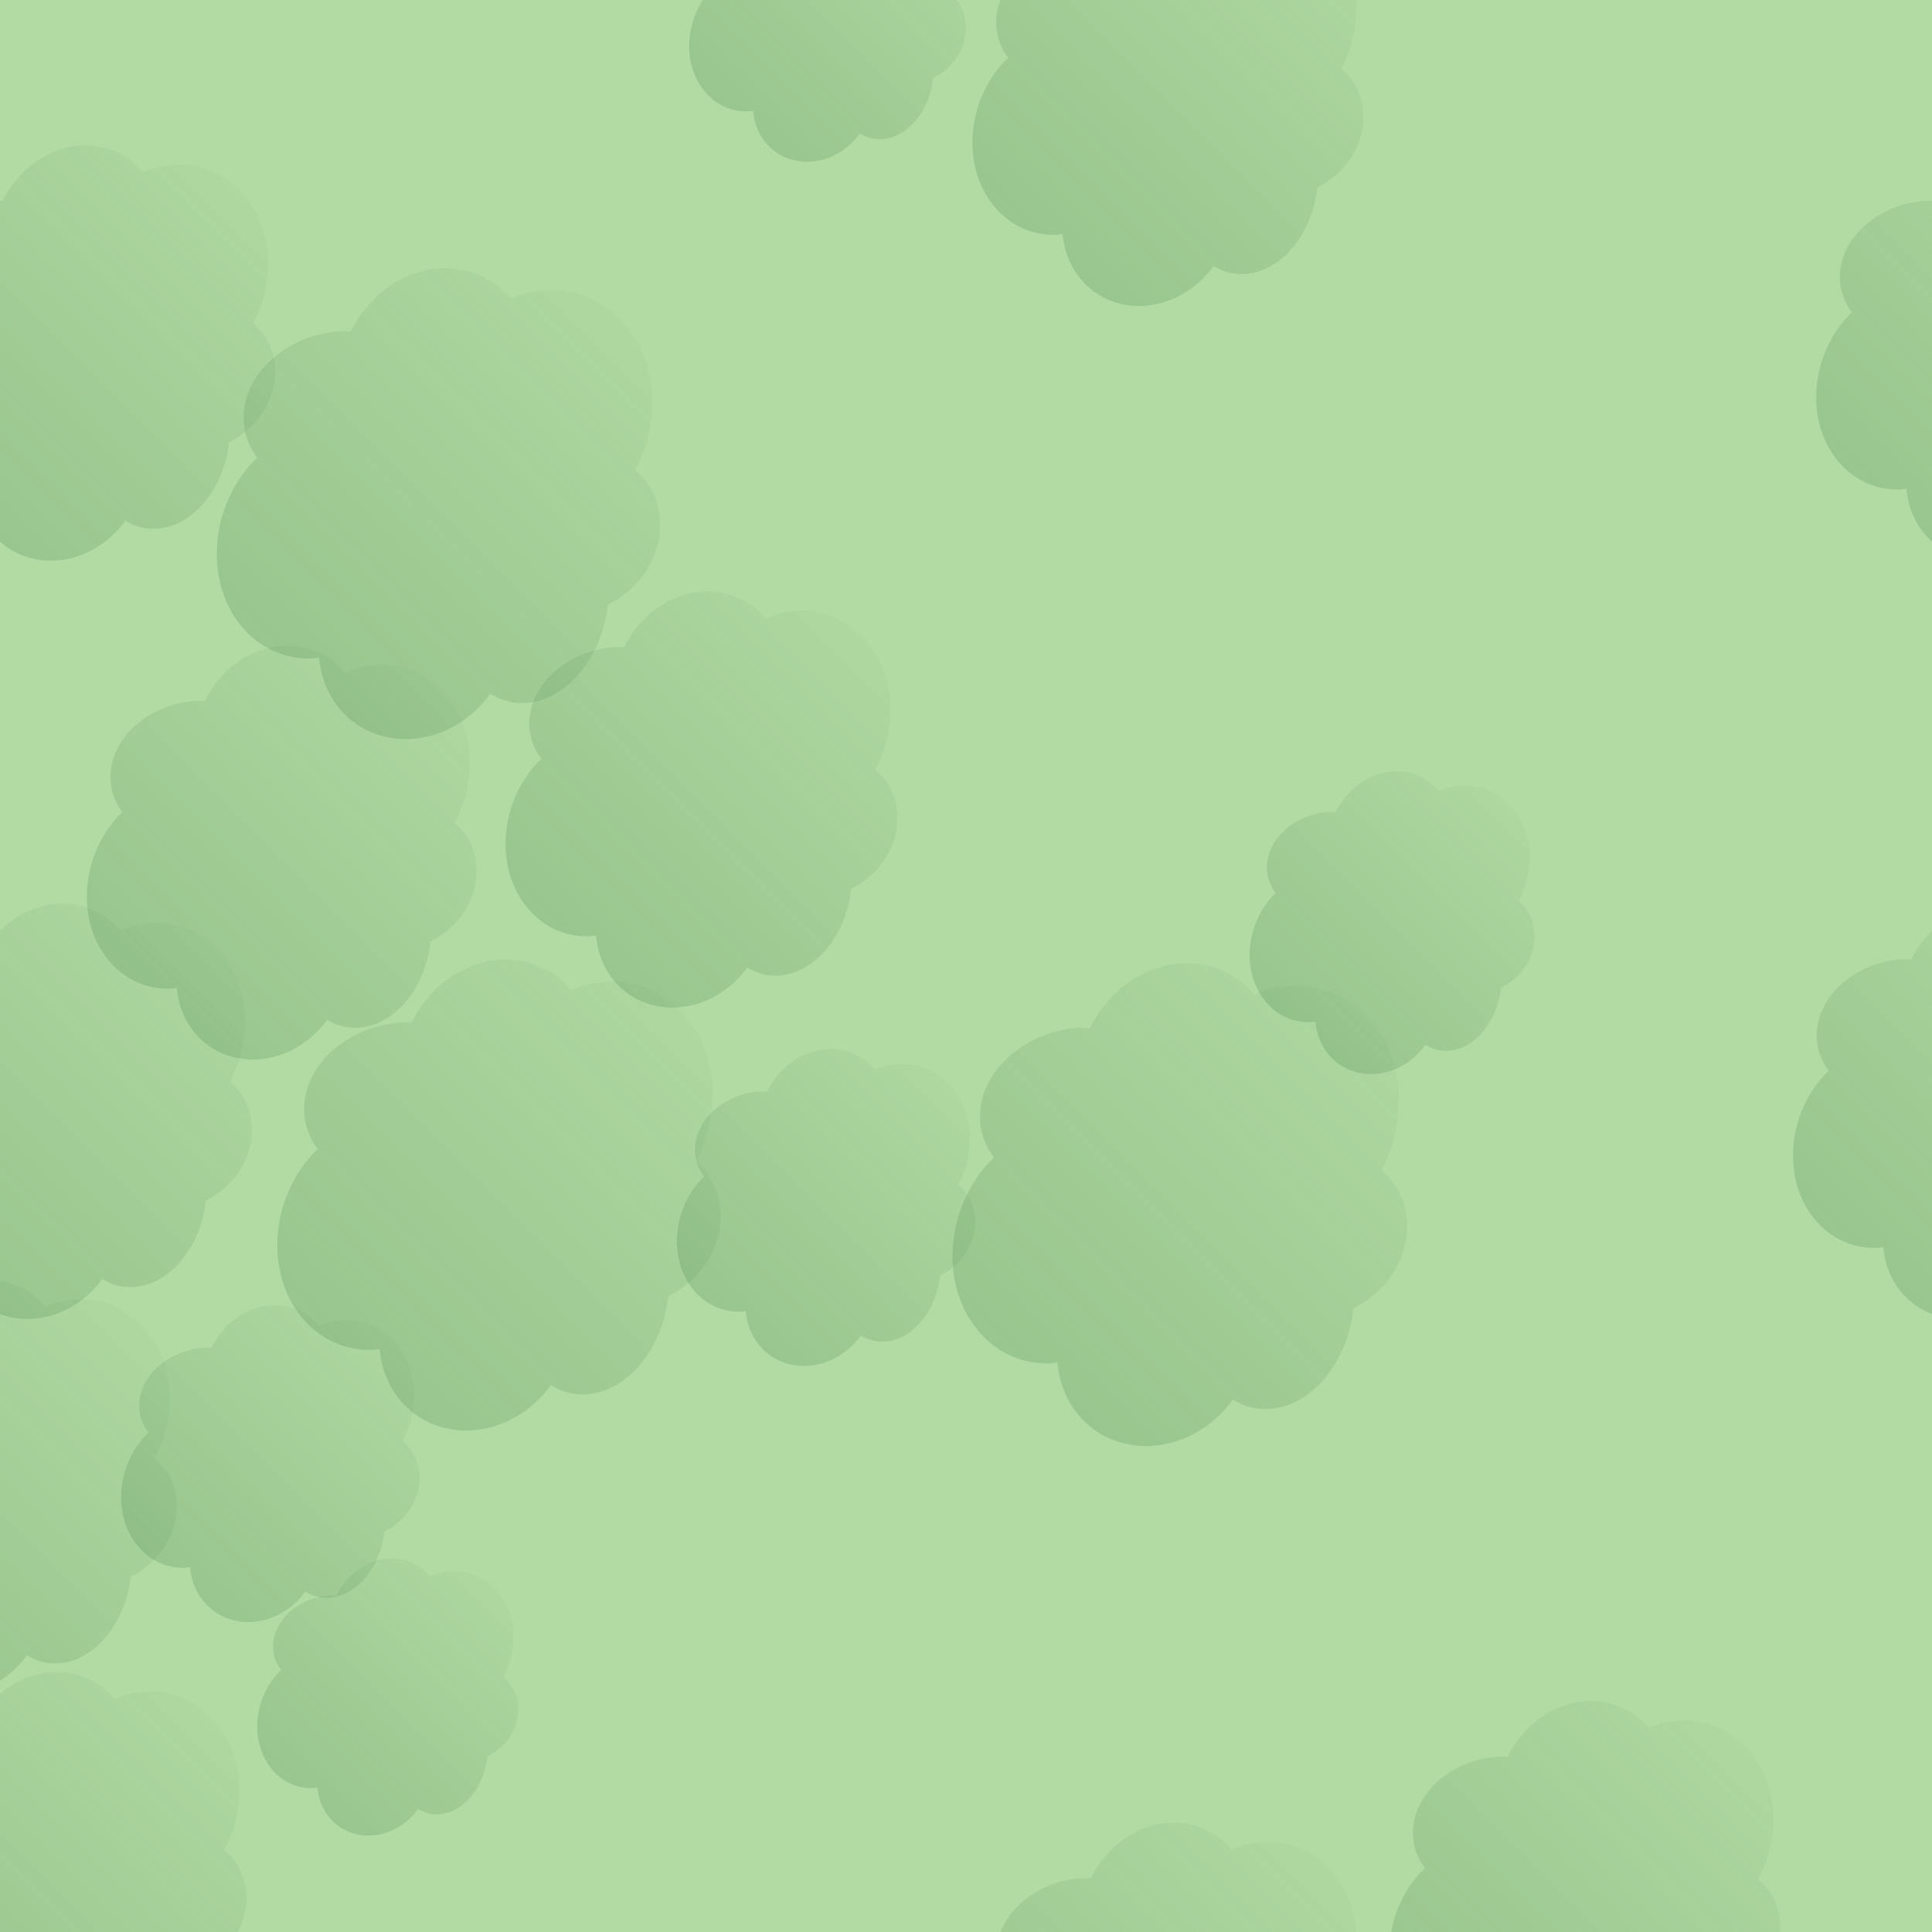 <?xml version="1.0" encoding="UTF-8" standalone="no"?>
<!-- Created with Inkscape (http://www.inkscape.org/) -->

<svg
   xmlns:dc="http://purl.org/dc/elements/1.1/"
   xmlns:cc="http://creativecommons.org/ns#"
   xmlns:rdf="http://www.w3.org/1999/02/22-rdf-syntax-ns#"
   xmlns:svg="http://www.w3.org/2000/svg"
   xmlns="http://www.w3.org/2000/svg"
   xmlns:xlink="http://www.w3.org/1999/xlink"
   xmlns:sodipodi="http://sodipodi.sourceforge.net/DTD/sodipodi-0.dtd"
   xmlns:inkscape="http://www.inkscape.org/namespaces/inkscape"
   id="svg6763"
   height="100"
   width="100"
   version="1.1"
   inkscape:version="0.91 r13725"
   sodipodi:docname="p_wood-deciduous.svg">
  <sodipodi:namedview
     pagecolor="#ffffff"
     bordercolor="#666666"
     borderopacity="1"
     objecttolerance="10"
     gridtolerance="10"
     guidetolerance="10"
     inkscape:pageopacity="0"
     inkscape:pageshadow="2"
     inkscape:window-width="1920"
     inkscape:window-height="1178"
     id="namedview50"
     showgrid="false"
     inkscape:zoom="2.36"
     inkscape:cx="-18.13937"
     inkscape:cy="57.036696"
     inkscape:window-x="-8"
     inkscape:window-y="-8"
     inkscape:window-maximized="1"
     inkscape:current-layer="layer3" />
  <defs
     id="defs6765">
    <linearGradient
       id="linearGradient7192"
       y2="948.03"
       gradientUnits="userSpaceOnUse"
       x2="500.55"
       gradientTransform="matrix(0.552,-0.552,0.552,0.552,-340.097,155.182)"
       y1="948.03"
       x1="468.39">
      <stop
         id="stop6246"
         stop-color="#548c54"
         stop-opacity="0.806"
         offset="0" />
      <stop
         id="stop6248"
         stop-color="#548c54"
         stop-opacity="0.121"
         offset="1" />
    </linearGradient>
    <linearGradient
       inkscape:collect="always"
       xlink:href="#linearGradient7192-7"
       id="linearGradient3071-1"
       gradientUnits="userSpaceOnUse"
       gradientTransform="matrix(0.552,-0.552,0.552,0.552,-645.225,-214.001)"
       x1="468.39"
       y1="948.03"
       x2="500.55"
       y2="948.03" />
    <linearGradient
       id="linearGradient7192-7"
       y2="948.03"
       gradientUnits="userSpaceOnUse"
       x2="500.55"
       gradientTransform="matrix(0.552,-0.552,0.552,0.552,-340.097,155.182)"
       y1="948.03"
       x1="468.39">
      <stop
         id="stop6246-4"
         stop-color="#548c54"
         stop-opacity="0.806"
         offset="0" />
      <stop
         id="stop6248-0"
         stop-color="#548c54"
         stop-opacity="0.121"
         offset="1" />
    </linearGradient>
    <linearGradient
       inkscape:collect="always"
       xlink:href="#linearGradient7192-7"
       id="linearGradient3093"
       gradientUnits="userSpaceOnUse"
       gradientTransform="matrix(0.552,-0.552,0.552,0.552,-645.225,-214.001)"
       x1="468.39"
       y1="948.03"
       x2="500.55"
       y2="948.03" />
    <linearGradient
       id="linearGradient3095"
       y2="948.03"
       gradientUnits="userSpaceOnUse"
       x2="500.55"
       gradientTransform="matrix(0.552,-0.552,0.552,0.552,-340.097,155.182)"
       y1="948.03"
       x1="468.39">
      <stop
         id="stop3097"
         stop-color="#548c54"
         stop-opacity="0.806"
         offset="0" />
      <stop
         id="stop3099"
         stop-color="#548c54"
         stop-opacity="0.121"
         offset="1" />
    </linearGradient>
    <linearGradient
       inkscape:collect="always"
       xlink:href="#linearGradient7192-7"
       id="linearGradient3101"
       gradientUnits="userSpaceOnUse"
       gradientTransform="matrix(0.552,-0.552,0.552,0.552,-645.225,-214.001)"
       x1="468.39"
       y1="948.03"
       x2="500.55"
       y2="948.03" />
    <linearGradient
       id="linearGradient3103"
       y2="948.03"
       gradientUnits="userSpaceOnUse"
       x2="500.55"
       gradientTransform="matrix(0.552,-0.552,0.552,0.552,-340.097,155.182)"
       y1="948.03"
       x1="468.39">
      <stop
         id="stop3105"
         stop-color="#548c54"
         stop-opacity="0.806"
         offset="0" />
      <stop
         id="stop3107"
         stop-color="#548c54"
         stop-opacity="0.121"
         offset="1" />
    </linearGradient>
    <linearGradient
       inkscape:collect="always"
       xlink:href="#linearGradient7192-7"
       id="linearGradient3109"
       gradientUnits="userSpaceOnUse"
       gradientTransform="matrix(0.552,-0.552,0.552,0.552,-645.225,-214.001)"
       x1="468.39"
       y1="948.03"
       x2="500.55"
       y2="948.03" />
    <linearGradient
       id="linearGradient3111"
       y2="948.03"
       gradientUnits="userSpaceOnUse"
       x2="500.55"
       gradientTransform="matrix(0.552,-0.552,0.552,0.552,-340.097,155.182)"
       y1="948.03"
       x1="468.39">
      <stop
         id="stop3113"
         stop-color="#548c54"
         stop-opacity="0.806"
         offset="0" />
      <stop
         id="stop3115"
         stop-color="#548c54"
         stop-opacity="0.121"
         offset="1" />
    </linearGradient>
    <linearGradient
       inkscape:collect="always"
       xlink:href="#linearGradient7192-7"
       id="linearGradient3117"
       gradientUnits="userSpaceOnUse"
       gradientTransform="matrix(0.552,-0.552,0.552,0.552,-645.225,-214.001)"
       x1="468.39"
       y1="948.03"
       x2="500.55"
       y2="948.03" />
    <linearGradient
       id="linearGradient3119"
       y2="948.03"
       gradientUnits="userSpaceOnUse"
       x2="500.55"
       gradientTransform="matrix(0.552,-0.552,0.552,0.552,-340.097,155.182)"
       y1="948.03"
       x1="468.39">
      <stop
         id="stop3121"
         stop-color="#548c54"
         stop-opacity="0.806"
         offset="0" />
      <stop
         id="stop3123"
         stop-color="#548c54"
         stop-opacity="0.121"
         offset="1" />
    </linearGradient>
    <linearGradient
       inkscape:collect="always"
       xlink:href="#linearGradient7192-7"
       id="linearGradient3125"
       gradientUnits="userSpaceOnUse"
       gradientTransform="matrix(0.552,-0.552,0.552,0.552,-645.225,-214.001)"
       x1="468.39"
       y1="948.03"
       x2="500.55"
       y2="948.03" />
    <linearGradient
       id="linearGradient3127"
       y2="948.03"
       gradientUnits="userSpaceOnUse"
       x2="500.55"
       gradientTransform="matrix(0.552,-0.552,0.552,0.552,-340.097,155.182)"
       y1="948.03"
       x1="468.39">
      <stop
         id="stop3129"
         stop-color="#548c54"
         stop-opacity="0.806"
         offset="0" />
      <stop
         id="stop3131"
         stop-color="#548c54"
         stop-opacity="0.121"
         offset="1" />
    </linearGradient>
    <linearGradient
       inkscape:collect="always"
       xlink:href="#linearGradient7192-7"
       id="linearGradient3133"
       gradientUnits="userSpaceOnUse"
       gradientTransform="matrix(0.552,-0.552,0.552,0.552,-645.225,-214.001)"
       x1="468.39"
       y1="948.03"
       x2="500.55"
       y2="948.03" />
    <linearGradient
       id="linearGradient3135"
       y2="948.03"
       gradientUnits="userSpaceOnUse"
       x2="500.55"
       gradientTransform="matrix(0.552,-0.552,0.552,0.552,-340.097,155.182)"
       y1="948.03"
       x1="468.39">
      <stop
         id="stop3137"
         stop-color="#548c54"
         stop-opacity="0.806"
         offset="0" />
      <stop
         id="stop3139"
         stop-color="#548c54"
         stop-opacity="0.121"
         offset="1" />
    </linearGradient>
    <linearGradient
       inkscape:collect="always"
       xlink:href="#linearGradient7192-7"
       id="linearGradient3141"
       gradientUnits="userSpaceOnUse"
       gradientTransform="matrix(0.552,-0.552,0.552,0.552,-645.225,-214.001)"
       x1="468.39"
       y1="948.03"
       x2="500.55"
       y2="948.03" />
    <linearGradient
       id="linearGradient3143"
       y2="948.03"
       gradientUnits="userSpaceOnUse"
       x2="500.55"
       gradientTransform="matrix(0.552,-0.552,0.552,0.552,-340.097,155.182)"
       y1="948.03"
       x1="468.39">
      <stop
         id="stop3145"
         stop-color="#548c54"
         stop-opacity="0.806"
         offset="0" />
      <stop
         id="stop3147"
         stop-color="#548c54"
         stop-opacity="0.121"
         offset="1" />
    </linearGradient>
    <linearGradient
       inkscape:collect="always"
       xlink:href="#linearGradient7192-7"
       id="linearGradient3149"
       gradientUnits="userSpaceOnUse"
       gradientTransform="matrix(0.552,-0.552,0.552,0.552,-645.225,-214.001)"
       x1="468.39"
       y1="948.03"
       x2="500.55"
       y2="948.03" />
    <linearGradient
       id="linearGradient3151"
       y2="948.03"
       gradientUnits="userSpaceOnUse"
       x2="500.55"
       gradientTransform="matrix(0.552,-0.552,0.552,0.552,-340.097,155.182)"
       y1="948.03"
       x1="468.39">
      <stop
         id="stop3153"
         stop-color="#548c54"
         stop-opacity="0.806"
         offset="0" />
      <stop
         id="stop3155"
         stop-color="#548c54"
         stop-opacity="0.121"
         offset="1" />
    </linearGradient>
    <linearGradient
       inkscape:collect="always"
       xlink:href="#linearGradient7192-7"
       id="linearGradient3157"
       gradientUnits="userSpaceOnUse"
       gradientTransform="matrix(0.552,-0.552,0.552,0.552,-645.225,-214.001)"
       x1="468.39"
       y1="948.03"
       x2="500.55"
       y2="948.03" />
    <linearGradient
       id="linearGradient3159"
       y2="948.03"
       gradientUnits="userSpaceOnUse"
       x2="500.55"
       gradientTransform="matrix(0.552,-0.552,0.552,0.552,-340.097,155.182)"
       y1="948.03"
       x1="468.39">
      <stop
         id="stop3161"
         stop-color="#548c54"
         stop-opacity="0.806"
         offset="0" />
      <stop
         id="stop3163"
         stop-color="#548c54"
         stop-opacity="0.121"
         offset="1" />
    </linearGradient>
    <linearGradient
       inkscape:collect="always"
       xlink:href="#linearGradient7192-7"
       id="linearGradient3165"
       gradientUnits="userSpaceOnUse"
       gradientTransform="matrix(0.552,-0.552,0.552,0.552,-645.225,-214.001)"
       x1="468.39"
       y1="948.03"
       x2="500.55"
       y2="948.03" />
    <linearGradient
       id="linearGradient3167"
       y2="948.03"
       gradientUnits="userSpaceOnUse"
       x2="500.55"
       gradientTransform="matrix(0.552,-0.552,0.552,0.552,-340.097,155.182)"
       y1="948.03"
       x1="468.39">
      <stop
         id="stop3169"
         stop-color="#548c54"
         stop-opacity="0.806"
         offset="0" />
      <stop
         id="stop3171"
         stop-color="#548c54"
         stop-opacity="0.121"
         offset="1" />
    </linearGradient>
    <linearGradient
       inkscape:collect="always"
       xlink:href="#linearGradient7192-7"
       id="linearGradient3173"
       gradientUnits="userSpaceOnUse"
       gradientTransform="matrix(0.552,-0.552,0.552,0.552,-645.225,-214.001)"
       x1="468.39"
       y1="948.03"
       x2="500.55"
       y2="948.03" />
    <linearGradient
       id="linearGradient3175"
       y2="948.03"
       gradientUnits="userSpaceOnUse"
       x2="500.55"
       gradientTransform="matrix(0.552,-0.552,0.552,0.552,-340.097,155.182)"
       y1="948.03"
       x1="468.39">
      <stop
         id="stop3177"
         stop-color="#548c54"
         stop-opacity="0.806"
         offset="0" />
      <stop
         id="stop3179"
         stop-color="#548c54"
         stop-opacity="0.121"
         offset="1" />
    </linearGradient>
    <linearGradient
       inkscape:collect="always"
       xlink:href="#linearGradient7192-7"
       id="linearGradient3181"
       gradientUnits="userSpaceOnUse"
       gradientTransform="matrix(0.552,-0.552,0.552,0.552,-645.225,-214.001)"
       x1="468.39"
       y1="948.03"
       x2="500.55"
       y2="948.03" />
    <linearGradient
       id="linearGradient3183"
       y2="948.03"
       gradientUnits="userSpaceOnUse"
       x2="500.55"
       gradientTransform="matrix(0.552,-0.552,0.552,0.552,-340.097,155.182)"
       y1="948.03"
       x1="468.39">
      <stop
         id="stop3185"
         stop-color="#548c54"
         stop-opacity="0.806"
         offset="0" />
      <stop
         id="stop3187"
         stop-color="#548c54"
         stop-opacity="0.121"
         offset="1" />
    </linearGradient>
    <linearGradient
       inkscape:collect="always"
       xlink:href="#linearGradient7192-7"
       id="linearGradient3189"
       gradientUnits="userSpaceOnUse"
       gradientTransform="matrix(0.552,-0.552,0.552,0.552,-645.225,-214.001)"
       x1="468.39"
       y1="948.03"
       x2="500.55"
       y2="948.03" />
    <linearGradient
       id="linearGradient3191"
       y2="948.03"
       gradientUnits="userSpaceOnUse"
       x2="500.55"
       gradientTransform="matrix(0.552,-0.552,0.552,0.552,-340.097,155.182)"
       y1="948.03"
       x1="468.39">
      <stop
         id="stop3193"
         stop-color="#548c54"
         stop-opacity="0.806"
         offset="0" />
      <stop
         id="stop3195"
         stop-color="#548c54"
         stop-opacity="0.121"
         offset="1" />
    </linearGradient>
    <linearGradient
       inkscape:collect="always"
       xlink:href="#linearGradient7192-7"
       id="linearGradient3197"
       gradientUnits="userSpaceOnUse"
       gradientTransform="matrix(0.552,-0.552,0.552,0.552,-645.225,-214.001)"
       x1="468.39"
       y1="948.03"
       x2="500.55"
       y2="948.03" />
    <linearGradient
       id="linearGradient3199"
       y2="948.03"
       gradientUnits="userSpaceOnUse"
       x2="500.55"
       gradientTransform="matrix(0.552,-0.552,0.552,0.552,-340.097,155.182)"
       y1="948.03"
       x1="468.39">
      <stop
         id="stop3201"
         stop-color="#548c54"
         stop-opacity="0.806"
         offset="0" />
      <stop
         id="stop3203"
         stop-color="#548c54"
         stop-opacity="0.121"
         offset="1" />
    </linearGradient>
    <linearGradient
       inkscape:collect="always"
       xlink:href="#linearGradient7192-7"
       id="linearGradient3205"
       gradientUnits="userSpaceOnUse"
       gradientTransform="matrix(0.552,-0.552,0.552,0.552,-645.225,-214.001)"
       x1="468.39"
       y1="948.03"
       x2="500.55"
       y2="948.03" />
    <linearGradient
       id="linearGradient3207"
       y2="948.03"
       gradientUnits="userSpaceOnUse"
       x2="500.55"
       gradientTransform="matrix(0.552,-0.552,0.552,0.552,-340.097,155.182)"
       y1="948.03"
       x1="468.39">
      <stop
         id="stop3209"
         stop-color="#548c54"
         stop-opacity="0.806"
         offset="0" />
      <stop
         id="stop3211"
         stop-color="#548c54"
         stop-opacity="0.121"
         offset="1" />
    </linearGradient>
    <linearGradient
       inkscape:collect="always"
       xlink:href="#linearGradient7192-7"
       id="linearGradient3213"
       gradientUnits="userSpaceOnUse"
       gradientTransform="matrix(0.552,-0.552,0.552,0.552,-645.225,-214.001)"
       x1="468.39"
       y1="948.03"
       x2="500.55"
       y2="948.03" />
    <linearGradient
       id="linearGradient3215"
       y2="948.03"
       gradientUnits="userSpaceOnUse"
       x2="500.55"
       gradientTransform="matrix(0.552,-0.552,0.552,0.552,-340.097,155.182)"
       y1="948.03"
       x1="468.39">
      <stop
         id="stop3217"
         stop-color="#548c54"
         stop-opacity="0.806"
         offset="0" />
      <stop
         id="stop3219"
         stop-color="#548c54"
         stop-opacity="0.121"
         offset="1" />
    </linearGradient>
    <linearGradient
       inkscape:collect="always"
       xlink:href="#linearGradient7192-7"
       id="linearGradient3221"
       gradientUnits="userSpaceOnUse"
       gradientTransform="matrix(0.552,-0.552,0.552,0.552,-645.225,-214.001)"
       x1="468.39"
       y1="948.03"
       x2="500.55"
       y2="948.03" />
    <linearGradient
       id="linearGradient3223"
       y2="948.03"
       gradientUnits="userSpaceOnUse"
       x2="500.55"
       gradientTransform="matrix(0.552,-0.552,0.552,0.552,-340.097,155.182)"
       y1="948.03"
       x1="468.39">
      <stop
         id="stop3225"
         stop-color="#548c54"
         stop-opacity="0.806"
         offset="0" />
      <stop
         id="stop3227"
         stop-color="#548c54"
         stop-opacity="0.121"
         offset="1" />
    </linearGradient>
    <linearGradient
       inkscape:collect="always"
       xlink:href="#linearGradient7192-7"
       id="linearGradient3229"
       gradientUnits="userSpaceOnUse"
       gradientTransform="matrix(0.552,-0.552,0.552,0.552,-645.225,-214.001)"
       x1="468.39"
       y1="948.03"
       x2="500.55"
       y2="948.03" />
    <linearGradient
       id="linearGradient3231"
       y2="948.03"
       gradientUnits="userSpaceOnUse"
       x2="500.55"
       gradientTransform="matrix(0.552,-0.552,0.552,0.552,-340.097,155.182)"
       y1="948.03"
       x1="468.39">
      <stop
         id="stop3233"
         stop-color="#548c54"
         stop-opacity="0.806"
         offset="0" />
      <stop
         id="stop3235"
         stop-color="#548c54"
         stop-opacity="0.121"
         offset="1" />
    </linearGradient>
    <linearGradient
       inkscape:collect="always"
       xlink:href="#linearGradient7192-7"
       id="linearGradient3237"
       gradientUnits="userSpaceOnUse"
       gradientTransform="matrix(0.552,-0.552,0.552,0.552,-645.225,-214.001)"
       x1="468.39"
       y1="948.03"
       x2="500.55"
       y2="948.03" />
    <linearGradient
       id="linearGradient3239"
       y2="948.03"
       gradientUnits="userSpaceOnUse"
       x2="500.55"
       gradientTransform="matrix(0.552,-0.552,0.552,0.552,-340.097,155.182)"
       y1="948.03"
       x1="468.39">
      <stop
         id="stop3241"
         stop-color="#548c54"
         stop-opacity="0.806"
         offset="0" />
      <stop
         id="stop3243"
         stop-color="#548c54"
         stop-opacity="0.121"
         offset="1" />
    </linearGradient>
    <linearGradient
       inkscape:collect="always"
       xlink:href="#linearGradient7192-7"
       id="linearGradient3245"
       gradientUnits="userSpaceOnUse"
       gradientTransform="matrix(0.552,-0.552,0.552,0.552,-645.225,-214.001)"
       x1="468.39"
       y1="948.03"
       x2="500.55"
       y2="948.03" />
    <linearGradient
       id="linearGradient3247"
       y2="948.03"
       gradientUnits="userSpaceOnUse"
       x2="500.55"
       gradientTransform="matrix(0.552,-0.552,0.552,0.552,-340.097,155.182)"
       y1="948.03"
       x1="468.39">
      <stop
         id="stop3249"
         stop-color="#548c54"
         stop-opacity="0.806"
         offset="0" />
      <stop
         id="stop3251"
         stop-color="#548c54"
         stop-opacity="0.121"
         offset="1" />
    </linearGradient>
    <linearGradient
       inkscape:collect="always"
       xlink:href="#linearGradient7192-7"
       id="linearGradient3253"
       gradientUnits="userSpaceOnUse"
       gradientTransform="matrix(0.552,-0.552,0.552,0.552,-645.225,-214.001)"
       x1="468.39"
       y1="948.03"
       x2="500.55"
       y2="948.03" />
    <linearGradient
       id="linearGradient3255"
       y2="948.03"
       gradientUnits="userSpaceOnUse"
       x2="500.55"
       gradientTransform="matrix(0.552,-0.552,0.552,0.552,-340.097,155.182)"
       y1="948.03"
       x1="468.39">
      <stop
         id="stop3257"
         stop-color="#548c54"
         stop-opacity="0.806"
         offset="0" />
      <stop
         id="stop3259"
         stop-color="#548c54"
         stop-opacity="0.121"
         offset="1" />
    </linearGradient>
    <linearGradient
       inkscape:collect="always"
       xlink:href="#linearGradient7192-7"
       id="linearGradient3261"
       gradientUnits="userSpaceOnUse"
       gradientTransform="matrix(0.552,-0.552,0.552,0.552,-645.225,-214.001)"
       x1="468.39"
       y1="948.03"
       x2="500.55"
       y2="948.03" />
    <linearGradient
       id="linearGradient3263"
       y2="948.03"
       gradientUnits="userSpaceOnUse"
       x2="500.55"
       gradientTransform="matrix(0.552,-0.552,0.552,0.552,-340.097,155.182)"
       y1="948.03"
       x1="468.39">
      <stop
         id="stop3265"
         stop-color="#548c54"
         stop-opacity="0.806"
         offset="0" />
      <stop
         id="stop3267"
         stop-color="#548c54"
         stop-opacity="0.121"
         offset="1" />
    </linearGradient>
    <linearGradient
       inkscape:collect="always"
       xlink:href="#linearGradient7192-7"
       id="linearGradient3269"
       gradientUnits="userSpaceOnUse"
       gradientTransform="matrix(0.552,-0.552,0.552,0.552,-645.225,-214.001)"
       x1="468.39"
       y1="948.03"
       x2="500.55"
       y2="948.03" />
    <linearGradient
       id="linearGradient3271"
       y2="948.03"
       gradientUnits="userSpaceOnUse"
       x2="500.55"
       gradientTransform="matrix(0.552,-0.552,0.552,0.552,-340.097,155.182)"
       y1="948.03"
       x1="468.39">
      <stop
         id="stop3273"
         stop-color="#548c54"
         stop-opacity="0.806"
         offset="0" />
      <stop
         id="stop3275"
         stop-color="#548c54"
         stop-opacity="0.121"
         offset="1" />
    </linearGradient>
    <linearGradient
       inkscape:collect="always"
       xlink:href="#linearGradient7192-7"
       id="linearGradient3277"
       gradientUnits="userSpaceOnUse"
       gradientTransform="matrix(0.552,-0.552,0.552,0.552,-645.225,-214.001)"
       x1="468.39"
       y1="948.03"
       x2="500.55"
       y2="948.03" />
    <linearGradient
       id="linearGradient3279"
       y2="948.03"
       gradientUnits="userSpaceOnUse"
       x2="500.55"
       gradientTransform="matrix(0.552,-0.552,0.552,0.552,-340.097,155.182)"
       y1="948.03"
       x1="468.39">
      <stop
         id="stop3281"
         stop-color="#548c54"
         stop-opacity="0.806"
         offset="0" />
      <stop
         id="stop3283"
         stop-color="#548c54"
         stop-opacity="0.121"
         offset="1" />
    </linearGradient>
    <linearGradient
       inkscape:collect="always"
       xlink:href="#linearGradient7192-7"
       id="linearGradient3285"
       gradientUnits="userSpaceOnUse"
       gradientTransform="matrix(0.552,-0.552,0.552,0.552,-645.225,-214.001)"
       x1="468.39"
       y1="948.03"
       x2="500.55"
       y2="948.03" />
    <linearGradient
       id="linearGradient3287"
       y2="948.03"
       gradientUnits="userSpaceOnUse"
       x2="500.55"
       gradientTransform="matrix(0.552,-0.552,0.552,0.552,-340.097,155.182)"
       y1="948.03"
       x1="468.39">
      <stop
         id="stop3289"
         stop-color="#548c54"
         stop-opacity="0.806"
         offset="0" />
      <stop
         id="stop3291"
         stop-color="#548c54"
         stop-opacity="0.121"
         offset="1" />
    </linearGradient>
    <linearGradient
       inkscape:collect="always"
       xlink:href="#linearGradient7192-7"
       id="linearGradient3293"
       gradientUnits="userSpaceOnUse"
       gradientTransform="matrix(0.552,-0.552,0.552,0.552,-645.225,-214.001)"
       x1="468.39"
       y1="948.03"
       x2="500.55"
       y2="948.03" />
    <linearGradient
       id="linearGradient3295"
       y2="948.03"
       gradientUnits="userSpaceOnUse"
       x2="500.55"
       gradientTransform="matrix(0.552,-0.552,0.552,0.552,-340.097,155.182)"
       y1="948.03"
       x1="468.39">
      <stop
         id="stop3297"
         stop-color="#548c54"
         stop-opacity="0.806"
         offset="0" />
      <stop
         id="stop3299"
         stop-color="#548c54"
         stop-opacity="0.121"
         offset="1" />
    </linearGradient>
    <linearGradient
       inkscape:collect="always"
       xlink:href="#linearGradient7192-7"
       id="linearGradient3301"
       gradientUnits="userSpaceOnUse"
       gradientTransform="matrix(0.552,-0.552,0.552,0.552,-645.225,-214.001)"
       x1="468.39"
       y1="948.03"
       x2="500.55"
       y2="948.03" />
    <linearGradient
       id="linearGradient3303"
       y2="948.03"
       gradientUnits="userSpaceOnUse"
       x2="500.55"
       gradientTransform="matrix(0.552,-0.552,0.552,0.552,-340.097,155.182)"
       y1="948.03"
       x1="468.39">
      <stop
         id="stop3305"
         stop-color="#548c54"
         stop-opacity="0.806"
         offset="0" />
      <stop
         id="stop3307"
         stop-color="#548c54"
         stop-opacity="0.121"
         offset="1" />
    </linearGradient>
    <linearGradient
       inkscape:collect="always"
       xlink:href="#linearGradient7192-7"
       id="linearGradient3309"
       gradientUnits="userSpaceOnUse"
       gradientTransform="matrix(0.552,-0.552,0.552,0.552,-645.225,-214.001)"
       x1="468.39"
       y1="948.03"
       x2="500.55"
       y2="948.03" />
    <linearGradient
       id="linearGradient3311"
       y2="948.03"
       gradientUnits="userSpaceOnUse"
       x2="500.55"
       gradientTransform="matrix(0.552,-0.552,0.552,0.552,-340.097,155.182)"
       y1="948.03"
       x1="468.39">
      <stop
         id="stop3313"
         stop-color="#548c54"
         stop-opacity="0.806"
         offset="0" />
      <stop
         id="stop3315"
         stop-color="#548c54"
         stop-opacity="0.121"
         offset="1" />
    </linearGradient>
    <linearGradient
       inkscape:collect="always"
       xlink:href="#linearGradient7192-7"
       id="linearGradient3317"
       gradientUnits="userSpaceOnUse"
       gradientTransform="matrix(0.552,-0.552,0.552,0.552,-645.225,-214.001)"
       x1="468.39"
       y1="948.03"
       x2="500.55"
       y2="948.03" />
    <linearGradient
       id="linearGradient3319"
       y2="948.03"
       gradientUnits="userSpaceOnUse"
       x2="500.55"
       gradientTransform="matrix(0.552,-0.552,0.552,0.552,-340.097,155.182)"
       y1="948.03"
       x1="468.39">
      <stop
         id="stop3321"
         stop-color="#548c54"
         stop-opacity="0.806"
         offset="0" />
      <stop
         id="stop3323"
         stop-color="#548c54"
         stop-opacity="0.121"
         offset="1" />
    </linearGradient>
    <linearGradient
       inkscape:collect="always"
       xlink:href="#linearGradient7192-7"
       id="linearGradient3325"
       gradientUnits="userSpaceOnUse"
       gradientTransform="matrix(0.552,-0.552,0.552,0.552,-645.225,-214.001)"
       x1="468.39"
       y1="948.03"
       x2="500.55"
       y2="948.03" />
    <linearGradient
       id="linearGradient3327"
       y2="948.03"
       gradientUnits="userSpaceOnUse"
       x2="500.55"
       gradientTransform="matrix(0.552,-0.552,0.552,0.552,-340.097,155.182)"
       y1="948.03"
       x1="468.39">
      <stop
         id="stop3329"
         stop-color="#548c54"
         stop-opacity="0.806"
         offset="0" />
      <stop
         id="stop3331"
         stop-color="#548c54"
         stop-opacity="0.121"
         offset="1" />
    </linearGradient>
    <linearGradient
       inkscape:collect="always"
       xlink:href="#linearGradient7192-7"
       id="linearGradient3333"
       gradientUnits="userSpaceOnUse"
       gradientTransform="matrix(0.552,-0.552,0.552,0.552,-645.225,-214.001)"
       x1="468.39"
       y1="948.03"
       x2="500.55"
       y2="948.03" />
    <linearGradient
       id="linearGradient3335"
       y2="948.03"
       gradientUnits="userSpaceOnUse"
       x2="500.55"
       gradientTransform="matrix(0.552,-0.552,0.552,0.552,-340.097,155.182)"
       y1="948.03"
       x1="468.39">
      <stop
         id="stop3337"
         stop-color="#548c54"
         stop-opacity="0.806"
         offset="0" />
      <stop
         id="stop3339"
         stop-color="#548c54"
         stop-opacity="0.121"
         offset="1" />
    </linearGradient>
    <linearGradient
       inkscape:collect="always"
       xlink:href="#linearGradient7192-7"
       id="linearGradient3341"
       gradientUnits="userSpaceOnUse"
       gradientTransform="matrix(0.552,-0.552,0.552,0.552,-645.225,-214.001)"
       x1="468.39"
       y1="948.03"
       x2="500.55"
       y2="948.03" />
    <linearGradient
       id="linearGradient3343"
       y2="948.03"
       gradientUnits="userSpaceOnUse"
       x2="500.55"
       gradientTransform="matrix(0.552,-0.552,0.552,0.552,-340.097,155.182)"
       y1="948.03"
       x1="468.39">
      <stop
         id="stop3345"
         stop-color="#548c54"
         stop-opacity="0.806"
         offset="0" />
      <stop
         id="stop3347"
         stop-color="#548c54"
         stop-opacity="0.121"
         offset="1" />
    </linearGradient>
    <linearGradient
       inkscape:collect="always"
       xlink:href="#linearGradient7192-7"
       id="linearGradient3349"
       gradientUnits="userSpaceOnUse"
       gradientTransform="matrix(0.552,-0.552,0.552,0.552,-645.225,-214.001)"
       x1="468.39"
       y1="948.03"
       x2="500.55"
       y2="948.03" />
    <linearGradient
       id="linearGradient3351"
       y2="948.03"
       gradientUnits="userSpaceOnUse"
       x2="500.55"
       gradientTransform="matrix(0.552,-0.552,0.552,0.552,-340.097,155.182)"
       y1="948.03"
       x1="468.39">
      <stop
         id="stop3353"
         stop-color="#548c54"
         stop-opacity="0.806"
         offset="0" />
      <stop
         id="stop3355"
         stop-color="#548c54"
         stop-opacity="0.121"
         offset="1" />
    </linearGradient>
    <linearGradient
       inkscape:collect="always"
       xlink:href="#linearGradient7192-7"
       id="linearGradient3357"
       gradientUnits="userSpaceOnUse"
       gradientTransform="matrix(0.552,-0.552,0.552,0.552,-645.225,-214.001)"
       x1="468.39"
       y1="948.03"
       x2="500.55"
       y2="948.03" />
    <linearGradient
       id="linearGradient3359"
       y2="948.03"
       gradientUnits="userSpaceOnUse"
       x2="500.55"
       gradientTransform="matrix(0.552,-0.552,0.552,0.552,-340.097,155.182)"
       y1="948.03"
       x1="468.39">
      <stop
         id="stop3361"
         stop-color="#548c54"
         stop-opacity="0.806"
         offset="0" />
      <stop
         id="stop3363"
         stop-color="#548c54"
         stop-opacity="0.121"
         offset="1" />
    </linearGradient>
    <linearGradient
       inkscape:collect="always"
       xlink:href="#linearGradient7192-7"
       id="linearGradient3365"
       gradientUnits="userSpaceOnUse"
       gradientTransform="matrix(0.552,-0.552,0.552,0.552,-645.225,-214.001)"
       x1="468.39"
       y1="948.03"
       x2="500.55"
       y2="948.03" />
    <linearGradient
       id="linearGradient3367"
       y2="948.03"
       gradientUnits="userSpaceOnUse"
       x2="500.55"
       gradientTransform="matrix(0.552,-0.552,0.552,0.552,-340.097,155.182)"
       y1="948.03"
       x1="468.39">
      <stop
         id="stop3369"
         stop-color="#548c54"
         stop-opacity="0.806"
         offset="0" />
      <stop
         id="stop3371"
         stop-color="#548c54"
         stop-opacity="0.121"
         offset="1" />
    </linearGradient>
    <linearGradient
       inkscape:collect="always"
       xlink:href="#linearGradient7192-7"
       id="linearGradient3373"
       gradientUnits="userSpaceOnUse"
       gradientTransform="matrix(0.552,-0.552,0.552,0.552,-645.225,-214.001)"
       x1="468.39"
       y1="948.03"
       x2="500.55"
       y2="948.03" />
    <linearGradient
       id="linearGradient3375"
       y2="948.03"
       gradientUnits="userSpaceOnUse"
       x2="500.55"
       gradientTransform="matrix(0.552,-0.552,0.552,0.552,-340.097,155.182)"
       y1="948.03"
       x1="468.39">
      <stop
         id="stop3377"
         stop-color="#548c54"
         stop-opacity="0.806"
         offset="0" />
      <stop
         id="stop3379"
         stop-color="#548c54"
         stop-opacity="0.121"
         offset="1" />
    </linearGradient>
    <linearGradient
       inkscape:collect="always"
       xlink:href="#linearGradient7192-7"
       id="linearGradient3381"
       gradientUnits="userSpaceOnUse"
       gradientTransform="matrix(0.552,-0.552,0.552,0.552,-645.225,-214.001)"
       x1="468.39"
       y1="948.03"
       x2="500.55"
       y2="948.03" />
    <linearGradient
       id="linearGradient3383"
       y2="948.03"
       gradientUnits="userSpaceOnUse"
       x2="500.55"
       gradientTransform="matrix(0.552,-0.552,0.552,0.552,-340.097,155.182)"
       y1="948.03"
       x1="468.39">
      <stop
         id="stop3385"
         stop-color="#548c54"
         stop-opacity="0.806"
         offset="0" />
      <stop
         id="stop3387"
         stop-color="#548c54"
         stop-opacity="0.121"
         offset="1" />
    </linearGradient>
    <linearGradient
       inkscape:collect="always"
       xlink:href="#linearGradient7192-7"
       id="linearGradient3389"
       gradientUnits="userSpaceOnUse"
       gradientTransform="matrix(0.552,-0.552,0.552,0.552,-645.225,-214.001)"
       x1="468.39"
       y1="948.03"
       x2="500.55"
       y2="948.03" />
    <linearGradient
       id="linearGradient3391"
       y2="948.03"
       gradientUnits="userSpaceOnUse"
       x2="500.55"
       gradientTransform="matrix(0.552,-0.552,0.552,0.552,-340.097,155.182)"
       y1="948.03"
       x1="468.39">
      <stop
         id="stop3393"
         stop-color="#548c54"
         stop-opacity="0.806"
         offset="0" />
      <stop
         id="stop3395"
         stop-color="#548c54"
         stop-opacity="0.121"
         offset="1" />
    </linearGradient>
    <linearGradient
       inkscape:collect="always"
       xlink:href="#linearGradient7192-7"
       id="linearGradient3397"
       gradientUnits="userSpaceOnUse"
       gradientTransform="matrix(0.552,-0.552,0.552,0.552,-645.225,-214.001)"
       x1="468.39"
       y1="948.03"
       x2="500.55"
       y2="948.03" />
    <linearGradient
       id="linearGradient3399"
       y2="948.03"
       gradientUnits="userSpaceOnUse"
       x2="500.55"
       gradientTransform="matrix(0.552,-0.552,0.552,0.552,-340.097,155.182)"
       y1="948.03"
       x1="468.39">
      <stop
         id="stop3401"
         stop-color="#548c54"
         stop-opacity="0.806"
         offset="0" />
      <stop
         id="stop3403"
         stop-color="#548c54"
         stop-opacity="0.121"
         offset="1" />
    </linearGradient>
    <linearGradient
       y2="948.03"
       x2="500.55"
       y1="948.03"
       x1="468.39"
       gradientTransform="matrix(0.552,-0.552,0.552,0.552,-645.225,-214.001)"
       gradientUnits="userSpaceOnUse"
       id="linearGradient3445"
       xlink:href="#linearGradient7192-7"
       inkscape:collect="always" />
    <linearGradient
       inkscape:collect="always"
       xlink:href="#linearGradient7192-7"
       id="linearGradient3866"
       gradientUnits="userSpaceOnUse"
       gradientTransform="matrix(0.552,-0.552,0.552,0.552,-650.612,-201.405)"
       x1="468.39"
       y1="948.03"
       x2="500.55"
       y2="948.03" />
  </defs>
  <g
     inkscape:groupmode="layer"
     id="layer1"
     inkscape:label="Livello"
     style="display:inline">
    <rect
       x="-3.812"
       y="-3.816"
       width="107.627"
       height="107.627"
       style="fill:#7dc263;fill-opacity:0.588;fill-rule:nonzero;enable-background:new"
       id="rect8662" />
  </g>
  <g
     inkscape:groupmode="layer"
     id="layer3"
     inkscape:label="Livello#1"
     style="display:inline">
    <path
       inkscape:connector-curvature="0"
       d="m 129.434,57.383 c -0.147,3.085 1.948,5.497 4.664,5.367 0.1,-0.01 0.194,-0.031 0.293,-0.043 0.193,2.349 2.045,4.065 4.411,3.953 1.561,-0.074 2.983,-0.934 3.889,-2.194 0.501,0.315 1.078,0.473 1.696,0.443 2.009,-0.096 3.725,-2.188 4.011,-4.761 1.428,-0.713 2.459,-2.113 2.534,-3.701 0.055,-1.156 -0.421,-2.162 -1.203,-2.854 0.476,-0.885 0.759,-1.89 0.81,-2.95 0.158,-3.315 -2.119,-5.896 -5.111,-5.753 -0.594,0.028 -1.193,0.182 -1.737,0.403 -0.819,-0.968 -2.024,-1.534 -3.394,-1.469 -1.859,0.089 -3.506,1.332 -4.367,3.061 -0.144,-0.01 -0.288,-0.015 -0.436,-0.01 -2.532,0.121 -4.662,1.923 -4.763,4.04 -0.037,0.781 0.207,1.511 0.657,2.094 -1.125,1.076 -1.873,2.653 -1.955,4.372 z"
       style="opacity:0.35;fill:url(#linearGradient3866);fill-rule:nonzero;enable-background:new"
       id="path4945" />
    <use
       x="0"
       y="0"
       width="800"
       height="1200"
       transform="matrix(0.938,0,0,0.938,-45.746,-32.421)"
       xlink:href="#path4945"
       style="enable-background:new"
       id="use8674" />
    <use
       x="0"
       y="0"
       width="800"
       height="1200"
       transform="matrix(0.938,0,0,0.938,-116.908,-7.689)"
       xlink:href="#path4945"
       style="enable-background:new"
       id="use8678" />
    <use
       x="0"
       y="0"
       width="800"
       height="1200"
       transform="matrix(0.938,0,0,0.938,-75.096,32.9)"
       xlink:href="#path4945"
       style="enable-background:new"
       id="use8682" />
    <use
       id="use3880"
       style="enable-background:new"
       xlink:href="#path4945"
       transform="matrix(0.941,0,0,0.941,-28.983,5.538)"
       height="1200"
       width="800"
       y="0"
       x="0" />
    <use
       id="use3882"
       style="enable-background:new"
       xlink:href="#path4945"
       transform="matrix(0.941,0,0,0.941,-37.972,-12.739)"
       height="1200"
       width="800"
       y="0"
       x="0" />
    <use
       id="use3884"
       style="enable-background:new"
       xlink:href="#path4945"
       transform="matrix(0.941,0,0,0.941,-27.784,-33.713)"
       height="1200"
       width="800"
       y="0"
       x="0" />
    <use
       x="0"
       y="0"
       width="800"
       height="1200"
       transform="matrix(0.941,0,0,0.941,-32.878,25.013)"
       xlink:href="#path4945"
       style="enable-background:new"
       id="use8702" />
    <use
       x="0"
       y="0"
       width="800"
       height="1200"
       transform="matrix(1.094,0,0,1.094,-92.291,1.916)"
       xlink:href="#path4945"
       style="enable-background:new"
       id="use8718" />
    <use
       x="0"
       y="0"
       width="800"
       height="1200"
       transform="matrix(1.067,0,0,1.067,-72.346,20.084)"
       xlink:href="#path4945"
       style="enable-background:new"
       id="use8726" />
    <use
       x="0"
       y="0"
       width="800"
       height="1200"
       transform="matrix(0.718,0,0,0.718,-57.892,22.836)"
       xlink:href="#path4945"
       style="enable-background:new"
       id="use8734" />
    <use
       x="0"
       y="0"
       width="800"
       height="1200"
       transform="matrix(0.963,0,0,0.963,-49.495,3.979)"
       xlink:href="#path4945"
       style="enable-background:new"
       id="use8738" />
    <use
       x="0"
       y="0"
       width="800"
       height="1200"
       transform="matrix(1.067,0,0,1.067,-123.745,2.911)"
       xlink:href="#path4945"
       style="enable-background:new"
       id="use8754" />
    <use
       x="0"
       y="0"
       width="800"
       height="1200"
       transform="matrix(1.067,0,0,1.067,-90.042,-27.745)"
       xlink:href="#path4945"
       style="enable-background:new"
       id="use8758" />
    <use
       x="0"
       y="0"
       width="800"
       height="1200"
       transform="matrix(0.943,0,0,0.943,-95.881,-10.713)"
       xlink:href="#path4945"
       style="enable-background:new"
       id="use8762" />
    <use
       x="0"
       y="0"
       width="800"
       height="1200"
       transform="matrix(0.938,0,0,0.938,-94.022,29.663)"
       xlink:href="#path4945"
       style="enable-background:new"
       id="use8766" />
    <use
       x="0"
       y="0"
       width="800"
       height="1200"
       transform="matrix(1.067,0,0,1.067,-126.877,-32.875)"
       xlink:href="#path4945"
       style="enable-background:new"
       id="use8770" />
    <use
       x="0"
       y="0"
       width="800"
       height="1200"
       transform="matrix(0.718,0,0,0.718,-49.767,7.664)"
       xlink:href="#path4945"
       style="enable-background:new"
       id="use8778" />
    <use
       x="0"
       y="0"
       width="800"
       height="1200"
       transform="matrix(0.628,0,0,0.628,-67.964,53.143)"
       xlink:href="#path4945"
       style="enable-background:new"
       id="use8790" />
    <use
       x="0"
       y="0"
       width="800"
       height="1200"
       transform="matrix(0.628,0,0,0.628,-17.78,-18.314)"
       xlink:href="#path4945"
       style="enable-background:new"
       id="use8794" />
    <use
       x="0"
       y="0"
       width="800"
       height="1200"
       transform="matrix(0.686,0,0,0.686,-24.105,9.861)"
       xlink:href="#path4945"
       style="enable-background:new"
       id="use8798" />
    <use
       x="0"
       y="0"
       width="800"
       height="1200"
       transform="matrix(0.718,0,0,0.718,-23.197,-4.447)"
       xlink:href="#path4945"
       style="enable-background:new"
       id="use8802" />
    <use
       x="0"
       y="0"
       width="800"
       height="1200"
       transform="matrix(0.718,0,0,0.718,-86.656,36.093)"
       xlink:href="#path4945"
       style="enable-background:new"
       id="use8806" />
    <use
       x="0"
       y="0"
       width="800"
       height="1200"
       transform="matrix(0.963,0,0,0.963,-92.042,-36.097)"
       xlink:href="#path4945"
       style="enable-background:new"
       id="use8810" />
    <use
       x="0"
       y="0"
       width="800"
       height="1200"
       transform="matrix(0.941,0,0,0.941,-128.983,5.538)"
       xlink:href="#path4945"
       style="enable-background:new"
       id="use3902" />
    <use
       x="0"
       y="0"
       width="800"
       height="1200"
       transform="matrix(0.941,0,0,0.941,-137.972,-12.739)"
       xlink:href="#path4945"
       style="enable-background:new"
       id="use3904" />
    <use
       x="0"
       y="0"
       width="800"
       height="1200"
       transform="matrix(0.941,0,0,0.941,-127.784,-33.713)"
       xlink:href="#path4945"
       style="enable-background:new"
       id="use3906" />
    <use
       id="use3914"
       style="enable-background:new"
       xlink:href="#path4945"
       transform="matrix(0.941,0,0,0.941,-106.811,-48.694)"
       height="1200"
       width="800"
       y="0"
       x="0" />
    <use
       id="use3916"
       style="enable-background:new"
       xlink:href="#path4945"
       transform="matrix(0.941,0,0,0.941,-71.456,-46.896)"
       height="1200"
       width="800"
       y="0"
       x="0" />
    <use
       id="use3918"
       style="enable-background:new"
       xlink:href="#path4945"
       transform="matrix(0.941,0,0,0.941,-49.883,-53.188)"
       height="1200"
       width="800"
       y="0"
       x="0" />
    <use
       id="use3920"
       style="enable-background:new"
       xlink:href="#path4945"
       transform="matrix(0.666,0,0,0.666,-50.525,-36.026)"
       height="1200"
       width="800"
       y="0"
       x="0" />
    <use
       x="0"
       y="0"
       width="800"
       height="1200"
       transform="matrix(0.941,0,0,0.941,-129.282,-54.686)"
       xlink:href="#path4945"
       style="enable-background:new"
       id="use3908" />
    <use
       id="use3912"
       style="enable-background:new"
       xlink:href="#path4945"
       transform="matrix(0.941,0,0,0.941,-132.878,25.013)"
       height="1200"
       width="800"
       y="0"
       x="0" />
    <use
       x="0"
       y="0"
       width="800"
       height="1200"
       transform="matrix(0.941,0,0,0.941,-106.811,51.306)"
       xlink:href="#path4945"
       style="enable-background:new"
       id="use3922" />
    <use
       x="0"
       y="0"
       width="800"
       height="1200"
       transform="matrix(0.941,0,0,0.941,-71.456,53.104)"
       xlink:href="#path4945"
       style="enable-background:new"
       id="use3924" />
    <use
       x="0"
       y="0"
       width="800"
       height="1200"
       transform="matrix(0.666,0,0,0.666,-50.525,63.974)"
       xlink:href="#path4945"
       style="enable-background:new"
       id="use3926" />
    <use
       x="0"
       y="0"
       width="800"
       height="1200"
       transform="matrix(0.941,0,0,0.941,-49.883,46.812)"
       xlink:href="#path4945"
       style="enable-background:new"
       id="use3928" />
    <use
       id="use3540"
       style="enable-background:new"
       xlink:href="#path4945"
       transform="matrix(0.941,0,0,0.941,-29.282,-54.686)"
       height="1200"
       width="800"
       y="0"
       x="0" />
    <use
       id="use3542"
       style="enable-background:new"
       xlink:href="#path4945"
       transform="matrix(0.941,0,0,0.941,-129.282,45.314)"
       height="1200"
       width="800"
       y="0"
       x="0" />
    <use
       x="0"
       y="0"
       width="800"
       height="1200"
       transform="matrix(0.941,0,0,0.941,-29.282,45.314)"
       xlink:href="#path4945"
       style="enable-background:new"
       id="use3544" />
  </g>
</svg>
